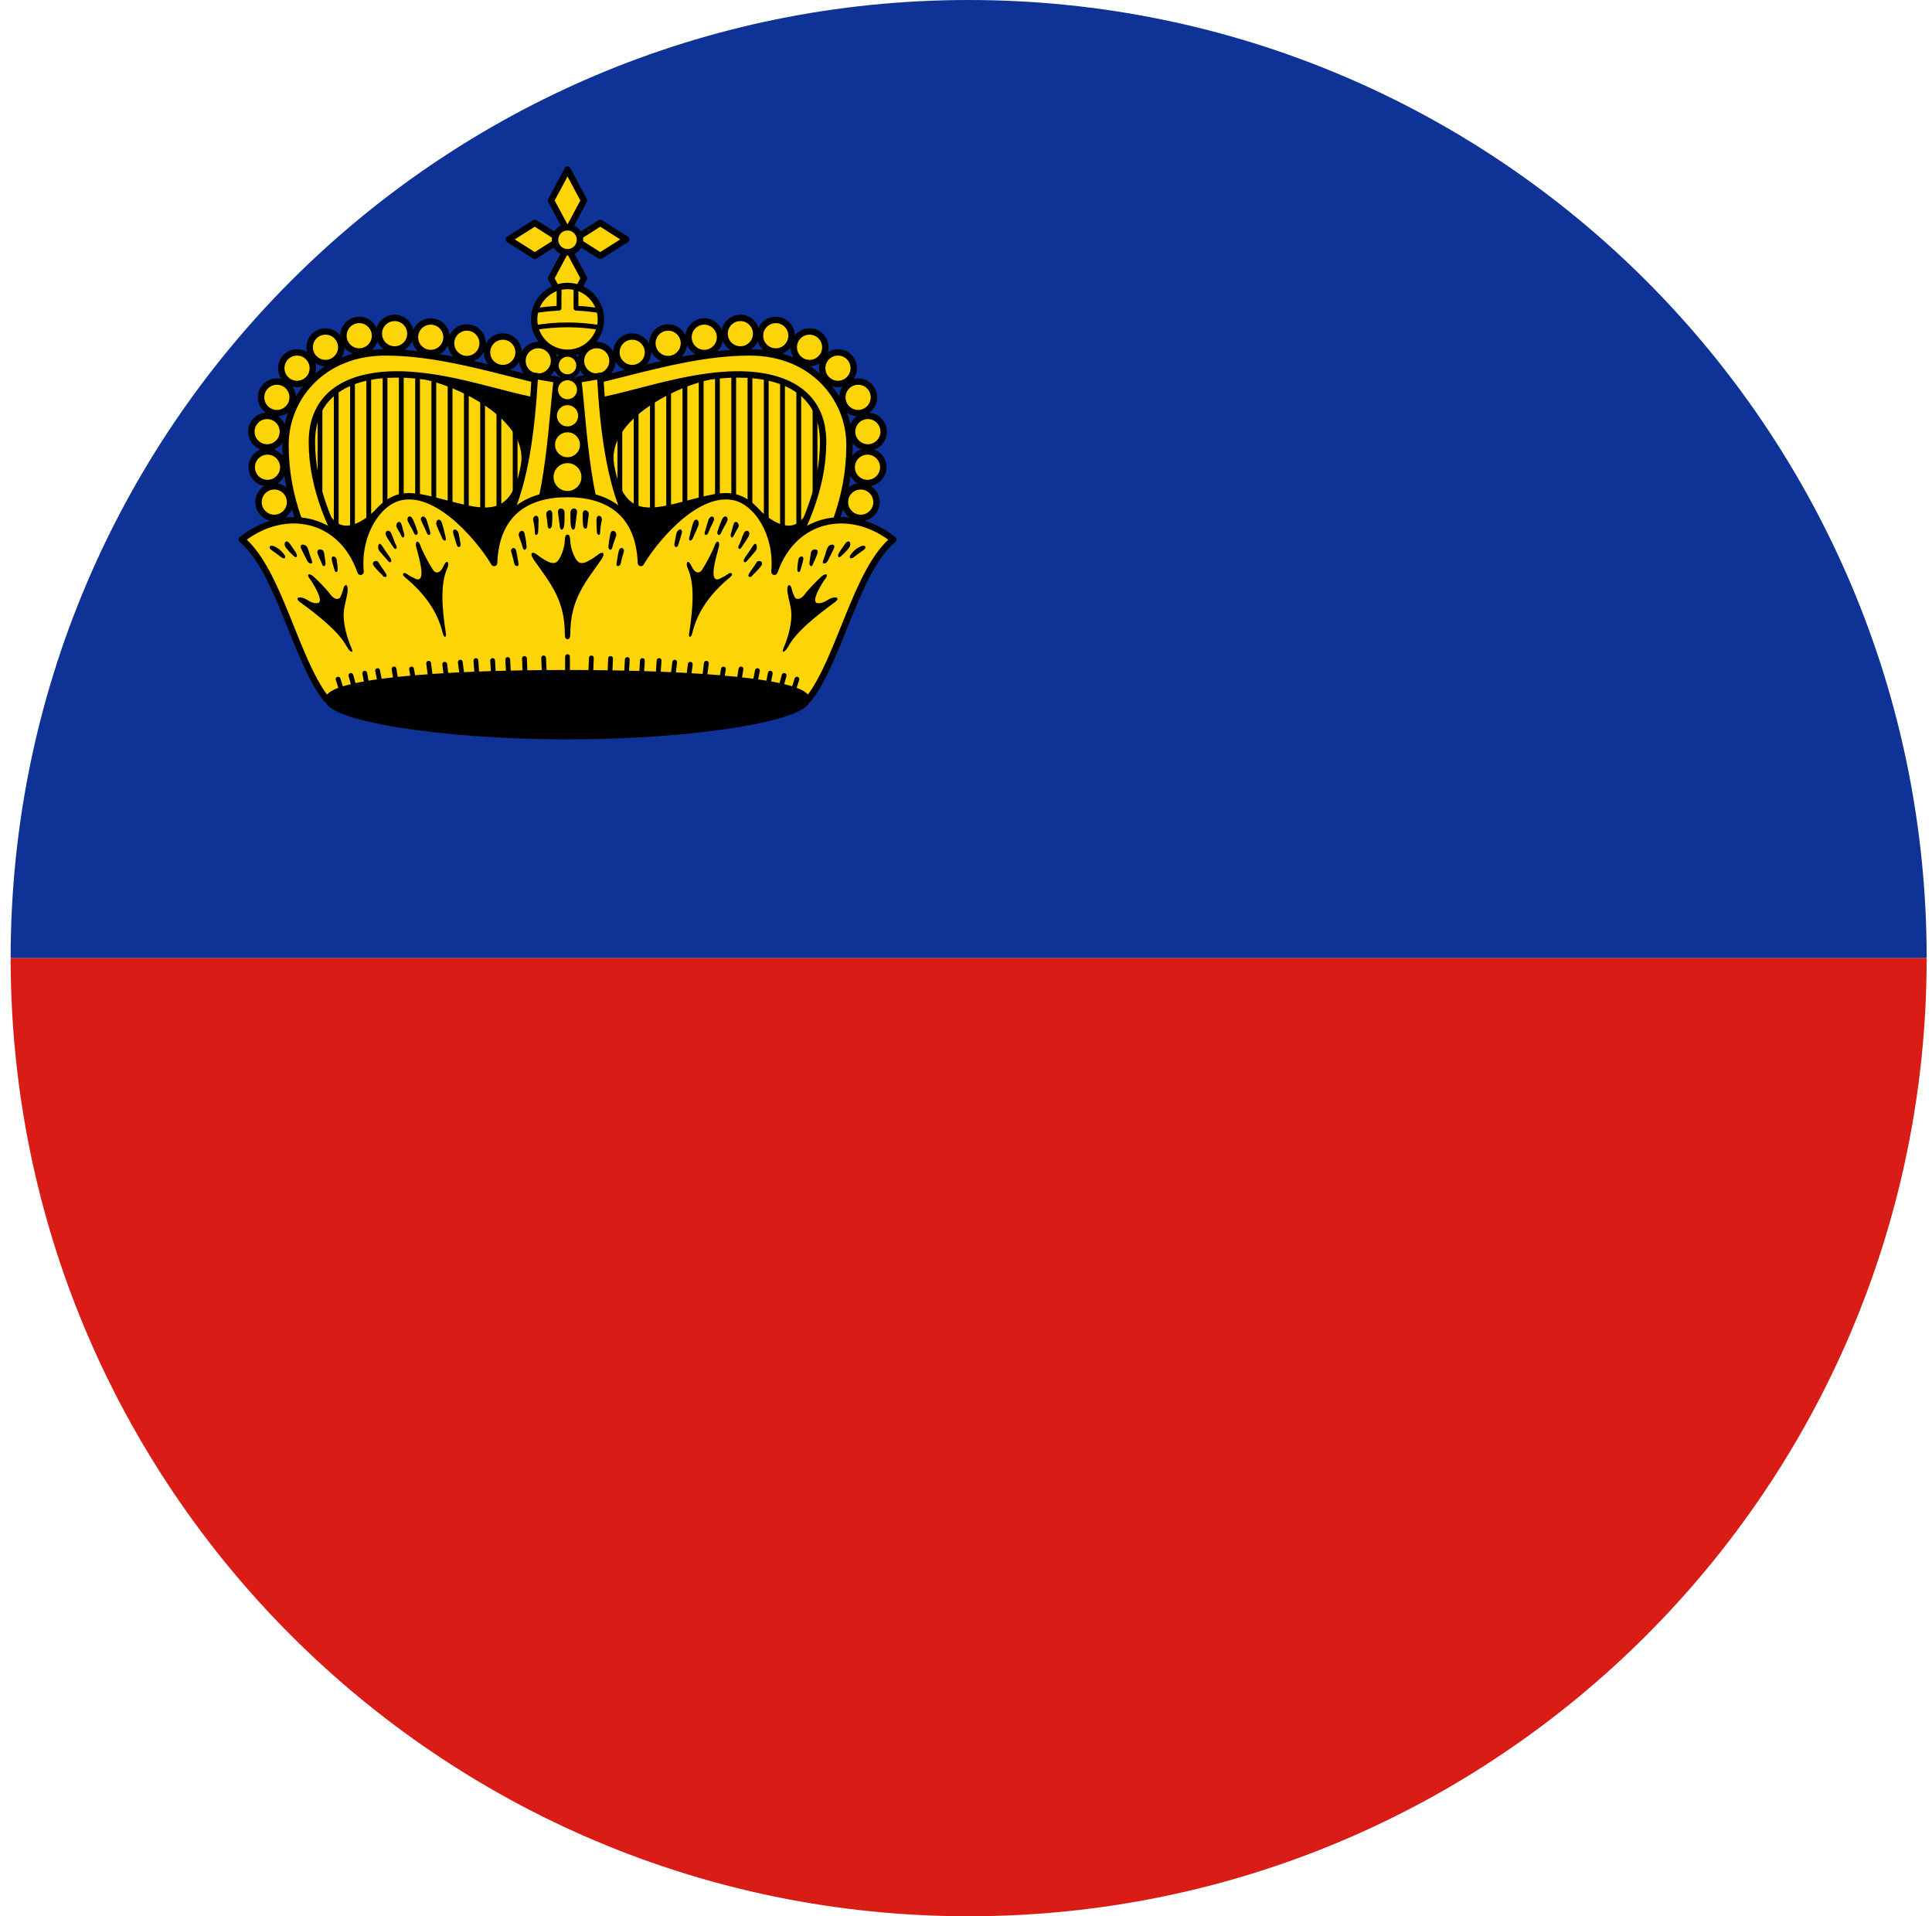 <svg width="121" height="120" viewBox="0 0 121 120" fill="none" xmlns="http://www.w3.org/2000/svg">
<g clip-path="url(#clip0_307_94808)">
<path d="M120.666 60C120.666 26.863 93.803 0 60.666 0C27.529 0 0.666 26.863 0.666 60H120.666Z" fill="#0F3296"/>
<path d="M60.666 120C93.803 120 120.666 93.137 120.666 60H0.666C0.666 93.137 27.529 120 60.666 120Z" fill="#D91C16"/>
<path d="M34.424 24.458L34.056 36.958H21.373C19.812 33.924 18.523 31.348 18.523 27.859C18.523 24.939 20.82 22.62 24.13 22.62C27.634 22.62 31.484 23.8 34.424 24.458Z" fill="#FDD406"/>
<path fill-rule="evenodd" clip-rule="evenodd" d="M20.04 24.882C20.122 24.882 20.19 24.95 20.19 25.032V32.247C20.19 32.33 20.122 32.397 20.04 32.397C19.957 32.397 19.89 32.33 19.89 32.247V25.032C19.89 24.95 19.957 24.882 20.04 24.882Z" fill="black"/>
<path fill-rule="evenodd" clip-rule="evenodd" d="M21.058 24.146C21.141 24.146 21.208 24.213 21.208 24.296V33.903C21.208 33.986 21.141 34.053 21.058 34.053C20.975 34.053 20.908 33.986 20.908 33.903V24.296C20.908 24.213 20.975 24.146 21.058 24.146Z" fill="black"/>
<path fill-rule="evenodd" clip-rule="evenodd" d="M22.077 23.64C22.16 23.64 22.227 23.707 22.227 23.79V35.235C22.227 35.318 22.16 35.385 22.077 35.385C21.994 35.385 21.927 35.318 21.927 35.235V23.79C21.927 23.707 21.994 23.64 22.077 23.64Z" fill="black"/>
<path fill-rule="evenodd" clip-rule="evenodd" d="M23.095 23.404C23.178 23.404 23.245 23.471 23.245 23.554V32.531C23.245 32.613 23.178 32.681 23.095 32.681C23.012 32.681 22.945 32.613 22.945 32.531V23.554C22.945 23.471 23.012 23.404 23.095 23.404Z" fill="black"/>
<path fill-rule="evenodd" clip-rule="evenodd" d="M24.115 23.36C24.198 23.36 24.265 23.427 24.265 23.51V32.575C24.265 32.658 24.198 32.725 24.115 32.725C24.032 32.725 23.965 32.658 23.965 32.575V23.51C23.965 23.427 24.032 23.36 24.115 23.36Z" fill="black"/>
<path fill-rule="evenodd" clip-rule="evenodd" d="M25.133 23.043C25.216 23.043 25.283 23.11 25.283 23.193V32.57C25.283 32.653 25.216 32.72 25.133 32.72C25.051 32.72 24.983 32.653 24.983 32.57V23.193C24.983 23.11 25.051 23.043 25.133 23.043Z" fill="black"/>
<path fill-rule="evenodd" clip-rule="evenodd" d="M26.152 23.043C26.235 23.043 26.302 23.11 26.302 23.193V32.57C26.302 32.653 26.235 32.72 26.152 32.72C26.069 32.72 26.002 32.653 26.002 32.57V23.193C26.002 23.11 26.069 23.043 26.152 23.043Z" fill="black"/>
<path fill-rule="evenodd" clip-rule="evenodd" d="M27.171 23.135C27.253 23.135 27.32 23.202 27.32 23.285V32.662C27.32 32.745 27.253 32.812 27.171 32.812C27.088 32.812 27.02 32.745 27.02 32.662V23.285C27.02 23.202 27.088 23.135 27.171 23.135Z" fill="black"/>
<path fill-rule="evenodd" clip-rule="evenodd" d="M28.189 23.227C28.272 23.227 28.339 23.294 28.339 23.377V32.754C28.339 32.837 28.272 32.904 28.189 32.904C28.106 32.904 28.039 32.837 28.039 32.754V23.377C28.039 23.294 28.106 23.227 28.189 23.227Z" fill="black"/>
<path fill-rule="evenodd" clip-rule="evenodd" d="M29.208 23.824C29.291 23.824 29.358 23.891 29.358 23.974V33.351C29.358 33.434 29.291 33.501 29.208 33.501C29.125 33.501 29.058 33.434 29.058 33.351V23.974C29.058 23.891 29.125 23.824 29.208 23.824Z" fill="black"/>
<path fill-rule="evenodd" clip-rule="evenodd" d="M30.226 23.916C30.309 23.916 30.376 23.983 30.376 24.066V34.638C30.376 34.721 30.309 34.788 30.226 34.788C30.143 34.788 30.076 34.721 30.076 34.638V24.066C30.076 23.983 30.143 23.916 30.226 23.916Z" fill="black"/>
<path fill-rule="evenodd" clip-rule="evenodd" d="M31.246 23.916C31.328 23.916 31.396 23.983 31.396 24.066V33.443C31.396 33.526 31.328 33.593 31.246 33.593C31.163 33.593 31.096 33.526 31.096 33.443V24.066C31.096 23.983 31.163 23.916 31.246 23.916Z" fill="black"/>
<path fill-rule="evenodd" clip-rule="evenodd" d="M32.264 23.916C32.347 23.916 32.414 23.983 32.414 24.066V33.443C32.414 33.526 32.347 33.593 32.264 33.593C32.181 33.593 32.114 33.526 32.114 33.443V24.066C32.114 23.983 32.181 23.916 32.264 23.916Z" fill="black"/>
<path d="M26.428 23.585C28.581 23.94 33.309 26.152 32.77 29.145C32.006 33.387 29.528 31.685 26.244 31.076L23.762 31.903C22.875 32.809 21.567 33.639 20.683 32.546H19.213V38.291H35.481V24.412L26.428 23.585Z" fill="black"/>
<path fill-rule="evenodd" clip-rule="evenodd" d="M26.279 23.566C26.289 23.485 26.361 23.428 26.441 23.435L35.495 24.262C35.572 24.27 35.631 24.334 35.631 24.412V38.291C35.631 38.373 35.564 38.441 35.481 38.441H19.212C19.13 38.441 19.062 38.373 19.062 38.291V32.546C19.062 32.463 19.13 32.396 19.212 32.396H20.683C20.728 32.396 20.771 32.416 20.8 32.452C21.002 32.702 21.222 32.835 21.447 32.888C21.673 32.942 21.918 32.918 22.173 32.832C22.688 32.659 23.217 32.245 23.655 31.798C23.672 31.781 23.692 31.768 23.715 31.76L26.196 30.933C26.22 30.925 26.246 30.923 26.271 30.928C26.907 31.046 27.514 31.205 28.079 31.353C28.25 31.397 28.416 31.441 28.578 31.482C29.285 31.661 29.908 31.793 30.448 31.78C30.98 31.766 31.421 31.611 31.779 31.221C32.142 30.824 32.433 30.167 32.622 29.119C32.875 27.714 31.896 26.463 30.522 25.498C29.156 24.539 27.457 23.906 26.403 23.733C26.323 23.719 26.268 23.646 26.279 23.566ZM28.051 23.884C28.915 24.204 29.864 24.67 30.694 25.253C32.088 26.231 33.203 27.583 32.917 29.172C32.724 30.244 32.419 30.966 32 31.423C31.575 31.888 31.049 32.065 30.455 32.08C29.87 32.094 29.21 31.952 28.505 31.773C28.338 31.731 28.169 31.686 27.997 31.641C27.445 31.497 26.864 31.345 26.254 31.23L23.844 32.033C23.398 32.484 22.839 32.925 22.269 33.116C21.976 33.215 21.672 33.25 21.378 33.18C21.1 33.114 20.841 32.958 20.613 32.696H19.363V38.141H35.331V24.549L28.051 23.884Z" fill="black"/>
<path d="M33.712 23.585C34.257 23.585 34.7 23.142 34.7 22.597C34.7 22.051 34.257 21.609 33.712 21.609C33.166 21.609 32.724 22.051 32.724 22.597C32.724 23.142 33.166 23.585 33.712 23.585Z" fill="#FDD406"/>
<path fill-rule="evenodd" clip-rule="evenodd" d="M33.712 21.809C33.276 21.809 32.923 22.162 32.923 22.597C32.923 23.032 33.276 23.385 33.712 23.385C34.147 23.385 34.499 23.032 34.499 22.597C34.499 22.162 34.147 21.809 33.712 21.809ZM32.523 22.597C32.523 21.941 33.055 21.409 33.712 21.409C34.368 21.409 34.9 21.941 34.9 22.597C34.9 23.253 34.368 23.785 33.712 23.785C33.055 23.785 32.523 23.253 32.523 22.597Z" fill="black"/>
<path d="M31.491 23.05C32.037 23.05 32.479 22.608 32.479 22.062C32.479 21.517 32.037 21.074 31.491 21.074C30.945 21.074 30.503 21.517 30.503 22.062C30.503 22.608 30.945 23.05 31.491 23.05Z" fill="#FDD406"/>
<path fill-rule="evenodd" clip-rule="evenodd" d="M31.491 21.274C31.056 21.274 30.703 21.627 30.703 22.062C30.703 22.497 31.056 22.85 31.491 22.85C31.926 22.85 32.279 22.497 32.279 22.062C32.279 21.627 31.926 21.274 31.491 21.274ZM30.303 22.062C30.303 21.406 30.835 20.874 31.491 20.874C32.147 20.874 32.679 21.406 32.679 22.062C32.679 22.718 32.147 23.25 31.491 23.25C30.835 23.25 30.303 22.718 30.303 22.062Z" fill="black"/>
<path d="M29.239 22.485C29.785 22.485 30.227 22.042 30.227 21.497C30.227 20.951 29.785 20.509 29.239 20.509C28.693 20.509 28.251 20.951 28.251 21.497C28.251 22.042 28.693 22.485 29.239 22.485Z" fill="#FDD406"/>
<path fill-rule="evenodd" clip-rule="evenodd" d="M29.239 20.708C28.804 20.708 28.451 21.061 28.451 21.496C28.451 21.932 28.804 22.285 29.239 22.285C29.674 22.285 30.027 21.932 30.027 21.496C30.027 21.061 29.674 20.708 29.239 20.708ZM28.051 21.496C28.051 20.84 28.583 20.308 29.239 20.308C29.895 20.308 30.427 20.84 30.427 21.496C30.427 22.152 29.895 22.684 29.239 22.684C28.583 22.684 28.051 22.152 28.051 21.496Z" fill="black"/>
<path d="M26.977 22.108C27.523 22.108 27.965 21.665 27.965 21.119C27.965 20.574 27.523 20.131 26.977 20.131C26.432 20.131 25.989 20.574 25.989 21.119C25.989 21.665 26.432 22.108 26.977 22.108Z" fill="#FDD406"/>
<path fill-rule="evenodd" clip-rule="evenodd" d="M26.977 20.331C26.542 20.331 26.189 20.684 26.189 21.119C26.189 21.555 26.542 21.907 26.977 21.907C27.412 21.907 27.765 21.555 27.765 21.119C27.765 20.684 27.412 20.331 26.977 20.331ZM25.789 21.119C25.789 20.463 26.321 19.931 26.977 19.931C27.633 19.931 28.165 20.463 28.165 21.119C28.165 21.776 27.633 22.308 26.977 22.308C26.321 22.308 25.789 21.776 25.789 21.119Z" fill="black"/>
<path d="M24.716 21.884C25.261 21.884 25.704 21.442 25.704 20.896C25.704 20.351 25.261 19.908 24.716 19.908C24.17 19.908 23.727 20.351 23.727 20.896C23.727 21.442 24.17 21.884 24.716 21.884Z" fill="#FDD406"/>
<path fill-rule="evenodd" clip-rule="evenodd" d="M24.715 20.108C24.28 20.108 23.927 20.461 23.927 20.896C23.927 21.331 24.28 21.684 24.715 21.684C25.151 21.684 25.503 21.331 25.503 20.896C25.503 20.461 25.151 20.108 24.715 20.108ZM23.527 20.896C23.527 20.24 24.059 19.708 24.715 19.708C25.372 19.708 25.903 20.24 25.903 20.896C25.903 21.552 25.372 22.084 24.715 22.084C24.059 22.084 23.527 21.552 23.527 20.896Z" fill="black"/>
<path d="M22.499 22.011C23.044 22.011 23.487 21.568 23.487 21.023C23.487 20.477 23.044 20.035 22.499 20.035C21.953 20.035 21.511 20.477 21.511 21.023C21.511 21.568 21.953 22.011 22.499 22.011Z" fill="#FDD406"/>
<path fill-rule="evenodd" clip-rule="evenodd" d="M22.499 20.235C22.063 20.235 21.71 20.587 21.71 21.023C21.71 21.458 22.063 21.811 22.499 21.811C22.934 21.811 23.287 21.458 23.287 21.023C23.287 20.587 22.934 20.235 22.499 20.235ZM21.311 21.023C21.311 20.367 21.843 19.835 22.499 19.835C23.155 19.835 23.687 20.367 23.687 21.023C23.687 21.679 23.155 22.211 22.499 22.211C21.843 22.211 21.311 21.679 21.311 21.023Z" fill="black"/>
<path d="M20.384 22.735C20.93 22.735 21.373 22.292 21.373 21.747C21.373 21.201 20.93 20.759 20.384 20.759C19.839 20.759 19.396 21.201 19.396 21.747C19.396 22.292 19.839 22.735 20.384 22.735Z" fill="#FDD406"/>
<path fill-rule="evenodd" clip-rule="evenodd" d="M20.384 20.958C19.949 20.958 19.596 21.311 19.596 21.746C19.596 22.182 19.949 22.535 20.384 22.535C20.82 22.535 21.172 22.182 21.172 21.746C21.172 21.311 20.82 20.958 20.384 20.958ZM19.196 21.746C19.196 21.09 19.728 20.558 20.384 20.558C21.041 20.558 21.572 21.09 21.572 21.746C21.572 22.402 21.041 22.934 20.384 22.934C19.728 22.934 19.196 22.402 19.196 21.746Z" fill="black"/>
<path d="M18.603 24.044C19.149 24.044 19.591 23.602 19.591 23.056C19.591 22.511 19.149 22.068 18.603 22.068C18.058 22.068 17.615 22.511 17.615 23.056C17.615 23.602 18.058 24.044 18.603 24.044Z" fill="#FDD406"/>
<path fill-rule="evenodd" clip-rule="evenodd" d="M18.604 22.268C18.169 22.268 17.816 22.621 17.816 23.056C17.816 23.491 18.169 23.844 18.604 23.844C19.039 23.844 19.392 23.491 19.392 23.056C19.392 22.621 19.039 22.268 18.604 22.268ZM17.416 23.056C17.416 22.4 17.948 21.868 18.604 21.868C19.26 21.868 19.792 22.4 19.792 23.056C19.792 23.712 19.26 24.244 18.604 24.244C17.948 24.244 17.416 23.712 17.416 23.056Z" fill="black"/>
<path d="M17.34 25.871C17.885 25.871 18.328 25.429 18.328 24.883C18.328 24.337 17.885 23.895 17.34 23.895C16.794 23.895 16.352 24.337 16.352 24.883C16.352 25.429 16.794 25.871 17.34 25.871Z" fill="#FDD406"/>
<path fill-rule="evenodd" clip-rule="evenodd" d="M17.34 24.095C16.905 24.095 16.552 24.448 16.552 24.883C16.552 25.318 16.905 25.671 17.34 25.671C17.776 25.671 18.128 25.318 18.128 24.883C18.128 24.448 17.776 24.095 17.34 24.095ZM16.152 24.883C16.152 24.227 16.684 23.695 17.34 23.695C17.997 23.695 18.528 24.227 18.528 24.883C18.528 25.539 17.997 26.071 17.34 26.071C16.684 26.071 16.152 25.539 16.152 24.883Z" fill="black"/>
<path d="M16.731 28.02C17.277 28.02 17.719 27.577 17.719 27.032C17.719 26.486 17.277 26.044 16.731 26.044C16.186 26.044 15.743 26.486 15.743 27.032C15.743 27.577 16.186 28.02 16.731 28.02Z" fill="#FDD406"/>
<path fill-rule="evenodd" clip-rule="evenodd" d="M16.731 26.243C16.296 26.243 15.943 26.596 15.943 27.031C15.943 27.466 16.296 27.819 16.731 27.819C17.166 27.819 17.519 27.466 17.519 27.031C17.519 26.596 17.166 26.243 16.731 26.243ZM15.543 27.031C15.543 26.375 16.075 25.843 16.731 25.843C17.387 25.843 17.919 26.375 17.919 27.031C17.919 27.688 17.387 28.219 16.731 28.219C16.075 28.219 15.543 27.688 15.543 27.031Z" fill="black"/>
<path d="M16.754 30.248C17.299 30.248 17.742 29.806 17.742 29.26C17.742 28.715 17.299 28.272 16.754 28.272C16.208 28.272 15.766 28.715 15.766 29.26C15.766 29.806 16.208 30.248 16.754 30.248Z" fill="#FDD406"/>
<path fill-rule="evenodd" clip-rule="evenodd" d="M16.755 28.472C16.319 28.472 15.966 28.825 15.966 29.26C15.966 29.695 16.319 30.048 16.755 30.048C17.19 30.048 17.543 29.695 17.543 29.26C17.543 28.825 17.19 28.472 16.755 28.472ZM15.566 29.26C15.566 28.604 16.098 28.072 16.755 28.072C17.411 28.072 17.942 28.604 17.942 29.26C17.942 29.916 17.411 30.448 16.755 30.448C16.098 30.448 15.566 29.916 15.566 29.26Z" fill="black"/>
<path d="M17.18 32.431C17.725 32.431 18.168 31.989 18.168 31.443C18.168 30.897 17.725 30.455 17.18 30.455C16.634 30.455 16.191 30.897 16.191 31.443C16.191 31.989 16.634 32.431 17.18 32.431Z" fill="#FDD406"/>
<path fill-rule="evenodd" clip-rule="evenodd" d="M17.179 30.655C16.744 30.655 16.391 31.008 16.391 31.443C16.391 31.878 16.744 32.231 17.179 32.231C17.614 32.231 17.967 31.878 17.967 31.443C17.967 31.008 17.614 30.655 17.179 30.655ZM15.991 31.443C15.991 30.787 16.523 30.255 17.179 30.255C17.835 30.255 18.367 30.787 18.367 31.443C18.367 32.099 17.835 32.631 17.179 32.631C16.523 32.631 15.991 32.099 15.991 31.443Z" fill="black"/>
<path d="M34.148 23.906L34.056 25.193C31.598 24.817 28.113 23.447 24.865 23.447C21.864 23.447 19.534 24.647 19.534 27.675C19.534 30.658 20.798 33.372 22.476 36.131L20.729 36.958C19.169 33.924 17.88 31.348 17.88 27.859C17.88 24.939 20.177 22.068 24.13 22.068C27.634 22.068 31.208 23.249 34.148 23.906Z" fill="#FDD406"/>
<path fill-rule="evenodd" clip-rule="evenodd" d="M24.13 22.268C20.289 22.268 18.08 25.047 18.08 27.859C18.08 31.229 19.298 33.734 20.818 36.694L22.19 36.045C20.564 33.342 19.334 30.646 19.334 27.675C19.334 26.102 19.943 24.982 20.958 24.262C21.963 23.551 23.343 23.247 24.865 23.247C26.514 23.247 28.217 23.594 29.805 23.985C30.264 24.098 30.712 24.214 31.147 24.326C32.137 24.583 33.057 24.82 33.872 24.961L33.936 24.064C33.277 23.913 32.591 23.74 31.885 23.561C29.449 22.945 26.773 22.268 24.13 22.268ZM17.68 27.859C17.68 24.831 20.063 21.868 24.13 21.868C26.828 21.868 29.574 22.563 32.019 23.182C32.776 23.373 33.503 23.557 34.192 23.711C34.288 23.733 34.355 23.822 34.348 23.921L34.256 25.207C34.252 25.263 34.225 25.315 34.181 25.349C34.137 25.384 34.081 25.399 34.026 25.391C33.137 25.255 32.112 24.989 31.025 24.708C30.595 24.596 30.154 24.483 29.709 24.373C28.128 23.984 26.464 23.647 24.865 23.647C23.386 23.647 22.1 23.943 21.19 24.589C20.29 25.227 19.734 26.22 19.734 27.675C19.734 30.602 20.973 33.276 22.646 36.027C22.676 36.075 22.683 36.134 22.667 36.188C22.651 36.242 22.612 36.287 22.561 36.311L20.815 37.139C20.717 37.185 20.601 37.145 20.551 37.049C18.992 34.018 17.68 31.402 17.68 27.859Z" fill="black"/>
<path d="M36.661 24.458L37.028 36.958H49.712C51.273 33.924 52.562 31.348 52.562 27.859C52.562 24.939 50.265 22.62 46.955 22.62C43.451 22.62 39.601 23.8 36.661 24.458Z" fill="#FDD406"/>
<path fill-rule="evenodd" clip-rule="evenodd" d="M51.045 24.882C50.962 24.882 50.895 24.95 50.895 25.032V32.247C50.895 32.33 50.962 32.397 51.045 32.397C51.128 32.397 51.195 32.33 51.195 32.247V25.032C51.195 24.95 51.128 24.882 51.045 24.882Z" fill="black"/>
<path fill-rule="evenodd" clip-rule="evenodd" d="M50.027 24.146C49.944 24.146 49.877 24.213 49.877 24.296V33.903C49.877 33.986 49.944 34.053 50.027 34.053C50.11 34.053 50.177 33.986 50.177 33.903V24.296C50.177 24.213 50.11 24.146 50.027 24.146Z" fill="black"/>
<path fill-rule="evenodd" clip-rule="evenodd" d="M49.008 23.64C48.925 23.64 48.858 23.707 48.858 23.79V35.235C48.858 35.318 48.925 35.385 49.008 35.385C49.091 35.385 49.158 35.318 49.158 35.235V23.79C49.158 23.707 49.091 23.64 49.008 23.64Z" fill="black"/>
<path fill-rule="evenodd" clip-rule="evenodd" d="M47.99 23.404C47.907 23.404 47.84 23.471 47.84 23.554V32.531C47.84 32.613 47.907 32.681 47.99 32.681C48.072 32.681 48.14 32.613 48.14 32.531V23.554C48.14 23.471 48.072 23.404 47.99 23.404Z" fill="black"/>
<path fill-rule="evenodd" clip-rule="evenodd" d="M46.97 23.36C46.887 23.36 46.82 23.427 46.82 23.51V32.575C46.82 32.658 46.887 32.725 46.97 32.725C47.053 32.725 47.12 32.658 47.12 32.575V23.51C47.12 23.427 47.053 23.36 46.97 23.36Z" fill="black"/>
<path fill-rule="evenodd" clip-rule="evenodd" d="M45.952 23.043C45.869 23.043 45.802 23.11 45.802 23.193V32.57C45.802 32.653 45.869 32.72 45.952 32.72C46.034 32.72 46.102 32.653 46.102 32.57V23.193C46.102 23.11 46.034 23.043 45.952 23.043Z" fill="black"/>
<path fill-rule="evenodd" clip-rule="evenodd" d="M44.933 23.043C44.85 23.043 44.783 23.11 44.783 23.193V32.57C44.783 32.653 44.85 32.72 44.933 32.72C45.016 32.72 45.083 32.653 45.083 32.57V23.193C45.083 23.11 45.016 23.043 44.933 23.043Z" fill="black"/>
<path fill-rule="evenodd" clip-rule="evenodd" d="M43.914 23.135C43.832 23.135 43.764 23.202 43.764 23.285V32.662C43.764 32.745 43.832 32.812 43.914 32.812C43.997 32.812 44.065 32.745 44.065 32.662V23.285C44.065 23.202 43.997 23.135 43.914 23.135Z" fill="black"/>
<path fill-rule="evenodd" clip-rule="evenodd" d="M42.896 23.227C42.813 23.227 42.746 23.294 42.746 23.377V32.754C42.746 32.837 42.813 32.904 42.896 32.904C42.979 32.904 43.046 32.837 43.046 32.754V23.377C43.046 23.294 42.979 23.227 42.896 23.227Z" fill="black"/>
<path fill-rule="evenodd" clip-rule="evenodd" d="M41.877 23.824C41.794 23.824 41.727 23.891 41.727 23.974V33.351C41.727 33.434 41.794 33.501 41.877 33.501C41.96 33.501 42.027 33.434 42.027 33.351V23.974C42.027 23.891 41.96 23.824 41.877 23.824Z" fill="black"/>
<path fill-rule="evenodd" clip-rule="evenodd" d="M40.859 23.916C40.776 23.916 40.709 23.983 40.709 24.066V34.638C40.709 34.721 40.776 34.788 40.859 34.788C40.942 34.788 41.009 34.721 41.009 34.638V24.066C41.009 23.983 40.942 23.916 40.859 23.916Z" fill="black"/>
<path fill-rule="evenodd" clip-rule="evenodd" d="M39.839 23.916C39.756 23.916 39.689 23.983 39.689 24.066V33.443C39.689 33.526 39.756 33.593 39.839 33.593C39.922 33.593 39.989 33.526 39.989 33.443V24.066C39.989 23.983 39.922 23.916 39.839 23.916Z" fill="black"/>
<path fill-rule="evenodd" clip-rule="evenodd" d="M38.821 23.916C38.738 23.916 38.671 23.983 38.671 24.066V33.443C38.671 33.526 38.738 33.593 38.821 33.593C38.904 33.593 38.971 33.526 38.971 33.443V24.066C38.971 23.983 38.904 23.916 38.821 23.916Z" fill="black"/>
<path d="M44.657 23.585C42.504 23.94 37.776 26.152 38.315 29.145C39.079 33.387 41.557 31.685 44.841 31.076L47.322 31.903C48.21 32.809 49.518 33.639 50.401 32.546H51.872V38.291H35.604V24.412L44.657 23.585Z" fill="black"/>
<path fill-rule="evenodd" clip-rule="evenodd" d="M44.806 23.566C44.796 23.485 44.724 23.428 44.644 23.435L35.59 24.262C35.513 24.27 35.454 24.334 35.454 24.412V38.291C35.454 38.373 35.521 38.441 35.604 38.441H51.873C51.955 38.441 52.023 38.373 52.023 38.291V32.546C52.023 32.463 51.955 32.396 51.873 32.396H50.402C50.357 32.396 50.314 32.416 50.285 32.452C50.083 32.702 49.863 32.835 49.638 32.888C49.412 32.942 49.167 32.918 48.912 32.832C48.397 32.659 47.868 32.245 47.43 31.798C47.413 31.781 47.393 31.768 47.37 31.76L44.889 30.933C44.865 30.925 44.839 30.923 44.814 30.928C44.178 31.046 43.571 31.205 43.006 31.353C42.835 31.397 42.669 31.441 42.507 31.482C41.8 31.661 41.177 31.793 40.637 31.78C40.105 31.766 39.664 31.611 39.306 31.221C38.943 30.824 38.652 30.167 38.463 29.119C38.21 27.714 39.189 26.463 40.563 25.498C41.929 24.539 43.628 23.906 44.682 23.733C44.761 23.719 44.816 23.646 44.806 23.566ZM43.034 23.884C42.17 24.204 41.221 24.67 40.391 25.253C38.997 26.231 37.882 27.583 38.168 29.172C38.361 30.244 38.666 30.966 39.085 31.423C39.51 31.888 40.036 32.065 40.63 32.08C41.215 32.094 41.875 31.952 42.58 31.773C42.747 31.731 42.916 31.686 43.089 31.641C43.64 31.497 44.221 31.345 44.831 31.23L47.241 32.033C47.687 32.484 48.246 32.925 48.816 33.116C49.109 33.215 49.413 33.25 49.708 33.18C49.985 33.114 50.244 32.958 50.472 32.696H51.722V38.141H35.754V24.549L43.034 23.884Z" fill="black"/>
<path d="M37.373 23.585C36.828 23.585 36.385 23.142 36.385 22.597C36.385 22.051 36.828 21.609 37.373 21.609C37.919 21.609 38.361 22.051 38.361 22.597C38.361 23.142 37.919 23.585 37.373 23.585Z" fill="#FDD406"/>
<path fill-rule="evenodd" clip-rule="evenodd" d="M37.373 21.809C37.809 21.809 38.161 22.162 38.161 22.597C38.161 23.032 37.809 23.385 37.373 23.385C36.938 23.385 36.585 23.032 36.585 22.597C36.585 22.162 36.938 21.809 37.373 21.809ZM38.562 22.597C38.562 21.941 38.03 21.409 37.373 21.409C36.717 21.409 36.185 21.941 36.185 22.597C36.185 23.253 36.717 23.785 37.373 23.785C38.03 23.785 38.562 23.253 38.562 22.597Z" fill="black"/>
<path d="M39.594 23.05C39.048 23.05 38.606 22.608 38.606 22.062C38.606 21.517 39.048 21.074 39.594 21.074C40.14 21.074 40.582 21.517 40.582 22.062C40.582 22.608 40.14 23.05 39.594 23.05Z" fill="#FDD406"/>
<path fill-rule="evenodd" clip-rule="evenodd" d="M39.594 21.274C40.029 21.274 40.382 21.627 40.382 22.062C40.382 22.497 40.029 22.85 39.594 22.85C39.159 22.85 38.806 22.497 38.806 22.062C38.806 21.627 39.159 21.274 39.594 21.274ZM40.782 22.062C40.782 21.406 40.25 20.874 39.594 20.874C38.938 20.874 38.406 21.406 38.406 22.062C38.406 22.718 38.938 23.25 39.594 23.25C40.25 23.25 40.782 22.718 40.782 22.062Z" fill="black"/>
<path d="M41.846 22.485C41.3 22.485 40.858 22.042 40.858 21.497C40.858 20.951 41.3 20.509 41.846 20.509C42.392 20.509 42.834 20.951 42.834 21.497C42.834 22.042 42.392 22.485 41.846 22.485Z" fill="#FDD406"/>
<path fill-rule="evenodd" clip-rule="evenodd" d="M41.846 20.708C42.281 20.708 42.634 21.061 42.634 21.496C42.634 21.932 42.281 22.285 41.846 22.285C41.411 22.285 41.058 21.932 41.058 21.496C41.058 21.061 41.411 20.708 41.846 20.708ZM43.034 21.496C43.034 20.84 42.502 20.308 41.846 20.308C41.19 20.308 40.658 20.84 40.658 21.496C40.658 22.152 41.19 22.684 41.846 22.684C42.502 22.684 43.034 22.152 43.034 21.496Z" fill="black"/>
<path d="M44.108 22.108C43.562 22.108 43.12 21.665 43.12 21.119C43.12 20.574 43.562 20.131 44.108 20.131C44.653 20.131 45.096 20.574 45.096 21.119C45.096 21.665 44.653 22.108 44.108 22.108Z" fill="#FDD406"/>
<path fill-rule="evenodd" clip-rule="evenodd" d="M44.108 20.331C44.543 20.331 44.896 20.684 44.896 21.119C44.896 21.555 44.543 21.907 44.108 21.907C43.673 21.907 43.32 21.555 43.32 21.119C43.32 20.684 43.673 20.331 44.108 20.331ZM45.296 21.119C45.296 20.463 44.764 19.931 44.108 19.931C43.452 19.931 42.92 20.463 42.92 21.119C42.92 21.776 43.452 22.308 44.108 22.308C44.764 22.308 45.296 21.776 45.296 21.119Z" fill="black"/>
<path d="M46.369 21.884C45.824 21.884 45.381 21.442 45.381 20.896C45.381 20.351 45.824 19.908 46.369 19.908C46.915 19.908 47.357 20.351 47.357 20.896C47.357 21.442 46.915 21.884 46.369 21.884Z" fill="#FDD406"/>
<path fill-rule="evenodd" clip-rule="evenodd" d="M46.37 20.108C46.805 20.108 47.158 20.461 47.158 20.896C47.158 21.331 46.805 21.684 46.37 21.684C45.934 21.684 45.581 21.331 45.581 20.896C45.581 20.461 45.934 20.108 46.37 20.108ZM47.558 20.896C47.558 20.24 47.026 19.708 46.37 19.708C45.713 19.708 45.181 20.24 45.181 20.896C45.181 21.552 45.713 22.084 46.37 22.084C47.026 22.084 47.558 21.552 47.558 20.896Z" fill="black"/>
<path d="M48.586 22.011C48.041 22.011 47.598 21.568 47.598 21.023C47.598 20.477 48.041 20.035 48.586 20.035C49.132 20.035 49.574 20.477 49.574 21.023C49.574 21.568 49.132 22.011 48.586 22.011Z" fill="#FDD406"/>
<path fill-rule="evenodd" clip-rule="evenodd" d="M48.586 20.235C49.022 20.235 49.374 20.587 49.374 21.023C49.374 21.458 49.022 21.811 48.586 21.811C48.151 21.811 47.798 21.458 47.798 21.023C47.798 20.587 48.151 20.235 48.586 20.235ZM49.774 21.023C49.774 20.367 49.242 19.835 48.586 19.835C47.93 19.835 47.398 20.367 47.398 21.023C47.398 21.679 47.93 22.211 48.586 22.211C49.242 22.211 49.774 21.679 49.774 21.023Z" fill="black"/>
<path d="M50.7 22.735C50.155 22.735 49.712 22.292 49.712 21.747C49.712 21.201 50.155 20.759 50.7 20.759C51.246 20.759 51.688 21.201 51.688 21.747C51.688 22.292 51.246 22.735 50.7 22.735Z" fill="#FDD406"/>
<path fill-rule="evenodd" clip-rule="evenodd" d="M50.701 20.958C51.136 20.958 51.489 21.311 51.489 21.746C51.489 22.182 51.136 22.535 50.701 22.535C50.265 22.535 49.913 22.182 49.913 21.746C49.913 21.311 50.265 20.958 50.701 20.958ZM51.889 21.746C51.889 21.09 51.357 20.558 50.701 20.558C50.044 20.558 49.513 21.09 49.513 21.746C49.513 22.402 50.044 22.934 50.701 22.934C51.357 22.934 51.889 22.402 51.889 21.746Z" fill="black"/>
<path d="M52.482 24.044C51.936 24.044 51.494 23.602 51.494 23.056C51.494 22.511 51.936 22.068 52.482 22.068C53.027 22.068 53.47 22.511 53.47 23.056C53.47 23.602 53.027 24.044 52.482 24.044Z" fill="#FDD406"/>
<path fill-rule="evenodd" clip-rule="evenodd" d="M52.481 22.268C52.916 22.268 53.269 22.621 53.269 23.056C53.269 23.491 52.916 23.844 52.481 23.844C52.046 23.844 51.693 23.491 51.693 23.056C51.693 22.621 52.046 22.268 52.481 22.268ZM53.669 23.056C53.669 22.4 53.137 21.868 52.481 21.868C51.825 21.868 51.293 22.4 51.293 23.056C51.293 23.712 51.825 24.244 52.481 24.244C53.137 24.244 53.669 23.712 53.669 23.056Z" fill="black"/>
<path d="M53.745 25.871C53.2 25.871 52.757 25.429 52.757 24.883C52.757 24.337 53.2 23.895 53.745 23.895C54.291 23.895 54.733 24.337 54.733 24.883C54.733 25.429 54.291 25.871 53.745 25.871Z" fill="#FDD406"/>
<path fill-rule="evenodd" clip-rule="evenodd" d="M53.745 24.095C54.18 24.095 54.533 24.448 54.533 24.883C54.533 25.318 54.18 25.671 53.745 25.671C53.309 25.671 52.956 25.318 52.956 24.883C52.956 24.448 53.309 24.095 53.745 24.095ZM54.933 24.883C54.933 24.227 54.401 23.695 53.745 23.695C53.088 23.695 52.556 24.227 52.556 24.883C52.556 25.539 53.088 26.071 53.745 26.071C54.401 26.071 54.933 25.539 54.933 24.883Z" fill="black"/>
<path d="M54.354 28.02C53.808 28.02 53.366 27.577 53.366 27.032C53.366 26.486 53.808 26.044 54.354 26.044C54.899 26.044 55.342 26.486 55.342 27.032C55.342 27.577 54.899 28.02 54.354 28.02Z" fill="#FDD406"/>
<path fill-rule="evenodd" clip-rule="evenodd" d="M54.354 26.243C54.789 26.243 55.142 26.596 55.142 27.031C55.142 27.466 54.789 27.819 54.354 27.819C53.919 27.819 53.566 27.466 53.566 27.031C53.566 26.596 53.919 26.243 54.354 26.243ZM55.542 27.031C55.542 26.375 55.01 25.843 54.354 25.843C53.698 25.843 53.166 26.375 53.166 27.031C53.166 27.688 53.698 28.219 54.354 28.219C55.01 28.219 55.542 27.688 55.542 27.031Z" fill="black"/>
<path d="M54.331 30.248C53.786 30.248 53.343 29.806 53.343 29.26C53.343 28.715 53.786 28.272 54.331 28.272C54.877 28.272 55.319 28.715 55.319 29.26C55.319 29.806 54.877 30.248 54.331 30.248Z" fill="#FDD406"/>
<path fill-rule="evenodd" clip-rule="evenodd" d="M54.331 28.472C54.766 28.472 55.119 28.825 55.119 29.26C55.119 29.695 54.766 30.048 54.331 30.048C53.895 30.048 53.542 29.695 53.542 29.26C53.542 28.825 53.895 28.472 54.331 28.472ZM55.519 29.26C55.519 28.604 54.987 28.072 54.331 28.072C53.674 28.072 53.142 28.604 53.142 29.26C53.142 29.916 53.674 30.448 54.331 30.448C54.987 30.448 55.519 29.916 55.519 29.26Z" fill="black"/>
<path d="M53.906 32.431C53.36 32.431 52.917 31.989 52.917 31.443C52.917 30.897 53.36 30.455 53.906 30.455C54.451 30.455 54.894 30.897 54.894 31.443C54.894 31.989 54.451 32.431 53.906 32.431Z" fill="#FDD406"/>
<path fill-rule="evenodd" clip-rule="evenodd" d="M53.906 30.655C54.341 30.655 54.694 31.008 54.694 31.443C54.694 31.878 54.341 32.231 53.906 32.231C53.471 32.231 53.118 31.878 53.118 31.443C53.118 31.008 53.471 30.655 53.906 30.655ZM55.094 31.443C55.094 30.787 54.562 30.255 53.906 30.255C53.25 30.255 52.718 30.787 52.718 31.443C52.718 32.099 53.25 32.631 53.906 32.631C54.562 32.631 55.094 32.099 55.094 31.443Z" fill="black"/>
<path d="M36.937 23.906L37.029 25.193C39.487 24.817 42.972 23.447 46.22 23.447C49.221 23.447 51.551 24.647 51.551 27.675C51.551 30.658 50.287 33.372 48.609 36.131L50.356 36.958C51.916 33.924 53.205 31.348 53.205 27.859C53.205 24.939 50.908 22.068 46.955 22.068C43.451 22.068 39.877 23.249 36.937 23.906Z" fill="#FDD406"/>
<path fill-rule="evenodd" clip-rule="evenodd" d="M46.955 22.268C50.796 22.268 53.005 25.047 53.005 27.859C53.005 31.229 51.787 33.734 50.267 36.694L48.895 36.045C50.521 33.342 51.751 30.646 51.751 27.675C51.751 26.102 51.142 24.982 50.127 24.262C49.122 23.551 47.742 23.247 46.22 23.247C44.571 23.247 42.868 23.594 41.28 23.985C40.821 24.098 40.373 24.214 39.938 24.326C38.947 24.583 38.028 24.82 37.213 24.961L37.149 24.064C37.808 23.913 38.494 23.74 39.2 23.561C41.636 22.945 44.312 22.268 46.955 22.268ZM53.405 27.859C53.405 24.831 51.022 21.868 46.955 21.868C44.257 21.868 41.511 22.563 39.066 23.182C38.309 23.373 37.582 23.557 36.893 23.711C36.797 23.733 36.73 23.822 36.737 23.921L36.829 25.207C36.833 25.263 36.86 25.315 36.904 25.349C36.948 25.384 37.004 25.399 37.059 25.391C37.948 25.255 38.973 24.989 40.06 24.708C40.49 24.596 40.931 24.483 41.376 24.373C42.957 23.984 44.621 23.647 46.22 23.647C47.699 23.647 48.985 23.943 49.895 24.589C50.795 25.227 51.351 26.22 51.351 27.675C51.351 30.602 50.112 33.276 48.439 36.027C48.409 36.075 48.402 36.134 48.418 36.188C48.434 36.242 48.473 36.287 48.524 36.311L50.27 37.139C50.368 37.185 50.484 37.145 50.534 37.049C52.093 34.018 53.405 31.402 53.405 27.859Z" fill="black"/>
<path d="M35.543 10.625L34.512 12.556L35.543 14.481L36.574 12.556L35.543 10.625ZM35.543 15.5L34.512 17.425L35.543 19.356L36.574 17.425L35.543 15.5Z" fill="#FDD406"/>
<path fill-rule="evenodd" clip-rule="evenodd" d="M35.543 10.425C35.617 10.425 35.684 10.466 35.719 10.531L36.75 12.462C36.782 12.521 36.782 12.592 36.75 12.651L35.719 14.576C35.684 14.641 35.617 14.681 35.543 14.681C35.469 14.681 35.401 14.641 35.367 14.576L34.335 12.651C34.304 12.592 34.304 12.521 34.335 12.462L35.366 10.531C35.401 10.466 35.469 10.425 35.543 10.425ZM34.738 12.556L35.543 14.058L36.347 12.556L35.543 11.05L34.738 12.556ZM35.543 15.3C35.617 15.3 35.684 15.341 35.719 15.406L36.75 17.331C36.782 17.39 36.782 17.46 36.75 17.519L35.719 19.451C35.684 19.516 35.617 19.556 35.543 19.556C35.469 19.556 35.401 19.516 35.366 19.451L34.335 17.519C34.304 17.46 34.304 17.39 34.335 17.331L35.367 15.406C35.401 15.341 35.469 15.3 35.543 15.3ZM34.738 17.425L35.543 18.932L36.347 17.425L35.543 15.924L34.738 17.425Z" fill="black"/>
<path d="M31.866 14.991L33.492 16.022L35.114 14.991L33.492 13.96L31.866 14.991ZM35.971 14.991L37.593 16.022L39.219 14.991L37.593 13.96L35.971 14.991Z" fill="#FDD406"/>
<path fill-rule="evenodd" clip-rule="evenodd" d="M33.385 13.791C33.451 13.749 33.534 13.749 33.6 13.791L35.221 14.822C35.278 14.859 35.313 14.922 35.313 14.991C35.313 15.059 35.278 15.123 35.221 15.159L33.6 16.191C33.534 16.232 33.451 16.232 33.385 16.191L31.759 15.16C31.701 15.123 31.666 15.059 31.666 14.991C31.666 14.922 31.701 14.858 31.759 14.822L33.385 13.791ZM37.485 13.791C37.55 13.749 37.634 13.749 37.699 13.791L39.326 14.822C39.383 14.858 39.419 14.922 39.419 14.991C39.419 15.059 39.383 15.123 39.326 15.16L37.699 16.191C37.634 16.232 37.55 16.232 37.485 16.191L35.864 15.159C35.806 15.123 35.771 15.059 35.771 14.991C35.771 14.922 35.806 14.859 35.864 14.822L37.485 13.791ZM32.239 14.991L33.492 15.785L34.741 14.991L33.492 14.197L32.239 14.991ZM37.593 14.197L36.344 14.991L37.593 15.785L38.845 14.991L37.593 14.197Z" fill="black"/>
<path d="M35.543 15.795C35.974 15.795 36.324 15.445 36.324 15.014C36.324 14.582 35.974 14.233 35.543 14.233C35.111 14.233 34.762 14.582 34.762 15.014C34.762 15.445 35.111 15.795 35.543 15.795Z" fill="#FDD406"/>
<path fill-rule="evenodd" clip-rule="evenodd" d="M35.543 14.432C35.222 14.432 34.962 14.693 34.962 15.014C34.962 15.335 35.222 15.595 35.543 15.595C35.864 15.595 36.124 15.335 36.124 15.014C36.124 14.693 35.864 14.432 35.543 14.432ZM34.562 15.014C34.562 14.472 35.001 14.033 35.543 14.033C36.085 14.033 36.524 14.472 36.524 15.014C36.524 15.556 36.085 15.995 35.543 15.995C35.001 15.995 34.562 15.556 34.562 15.014Z" fill="black"/>
<path d="M35.542 22.091C36.697 22.091 37.633 21.155 37.633 20C37.633 18.845 36.697 17.909 35.542 17.909C34.387 17.909 33.451 18.845 33.451 20C33.451 21.155 34.387 22.091 35.542 22.091Z" fill="#FDD406"/>
<path fill-rule="evenodd" clip-rule="evenodd" d="M35.543 18.109C34.499 18.109 33.652 18.956 33.652 20C33.652 21.044 34.499 21.891 35.543 21.891C36.587 21.891 37.434 21.044 37.434 20C37.434 18.956 36.587 18.109 35.543 18.109ZM33.252 20C33.252 18.735 34.278 17.709 35.543 17.709C36.808 17.709 37.834 18.735 37.834 20C37.834 21.265 36.808 22.291 35.543 22.291C34.278 22.291 33.252 21.265 33.252 20Z" fill="black"/>
<path fill-rule="evenodd" clip-rule="evenodd" d="M35.017 17.825C35.1 17.825 35.167 17.892 35.167 17.975C35.167 18.425 35.165 18.74 35.163 19.008C35.162 19.111 35.161 19.207 35.161 19.301C35.16 19.381 35.097 19.446 35.018 19.45C34.52 19.472 34.029 19.524 33.548 19.604C33.466 19.618 33.389 19.562 33.376 19.481C33.362 19.399 33.417 19.322 33.499 19.308C33.945 19.234 34.4 19.183 34.862 19.157C34.862 19.108 34.863 19.057 34.863 19.005C34.865 18.737 34.867 18.424 34.867 17.975C34.867 17.892 34.934 17.825 35.017 17.825ZM36.074 17.825C36.156 17.825 36.224 17.892 36.224 17.975V19.157C36.685 19.183 37.139 19.234 37.586 19.308C37.667 19.322 37.722 19.399 37.709 19.481C37.695 19.562 37.618 19.618 37.536 19.604C37.056 19.524 36.565 19.472 36.067 19.45C35.987 19.446 35.923 19.38 35.923 19.3V17.975C35.923 17.892 35.991 17.825 36.074 17.825ZM35.542 20.494C34.861 20.494 34.193 20.552 33.542 20.66C33.46 20.674 33.383 20.619 33.369 20.537C33.356 20.456 33.411 20.378 33.492 20.364C34.159 20.253 34.843 20.194 35.542 20.194C36.241 20.194 36.925 20.253 37.592 20.364C37.674 20.378 37.729 20.456 37.715 20.537C37.702 20.619 37.624 20.674 37.542 20.66C36.892 20.552 36.224 20.494 35.542 20.494Z" fill="black"/>
<path d="M33.499 23.538C33.3 26.954 32.897 30.433 31.567 32.963L33.73 32.088C34.485 29.222 34.644 25.519 34.874 23.769L33.499 23.538ZM37.586 23.538L36.211 23.769C36.441 25.519 36.6 29.222 37.355 32.088L39.517 32.963C38.188 30.433 37.785 26.954 37.586 23.538Z" fill="#FDD406"/>
<path fill-rule="evenodd" clip-rule="evenodd" d="M33.374 23.381C33.418 23.346 33.476 23.331 33.532 23.34L34.907 23.572C35.013 23.59 35.086 23.688 35.072 23.795C35.011 24.258 34.955 24.869 34.89 25.569C34.715 27.469 34.478 30.034 33.923 32.139C33.907 32.2 33.863 32.249 33.805 32.273L31.642 33.148C31.564 33.179 31.475 33.159 31.419 33.097C31.363 33.035 31.351 32.944 31.39 32.87C32.697 30.383 33.1 26.944 33.299 23.526C33.302 23.469 33.329 23.417 33.374 23.381ZM37.711 23.381C37.755 23.417 37.782 23.469 37.786 23.526C37.984 26.944 38.387 30.383 39.694 32.87C39.733 32.944 39.722 33.035 39.666 33.097C39.609 33.159 39.52 33.179 39.442 33.148L37.28 32.273C37.221 32.249 37.177 32.2 37.161 32.139C36.606 30.034 36.37 27.469 36.194 25.569C36.13 24.869 36.074 24.258 36.013 23.795C35.999 23.688 36.072 23.59 36.178 23.572L37.553 23.34C37.609 23.331 37.666 23.346 37.711 23.381ZM33.685 23.772C33.494 26.91 33.117 30.118 31.979 32.58L33.562 31.94C34.089 29.89 34.315 27.439 34.487 25.574C34.545 24.949 34.596 24.391 34.651 23.934L33.685 23.772ZM36.433 23.934C36.488 24.391 36.54 24.949 36.597 25.574C36.769 27.439 36.995 29.89 37.523 31.94L39.106 32.58C37.967 30.118 37.59 26.91 37.4 23.772L36.433 23.934Z" fill="black"/>
<path d="M35.54 30.938C32.957 30.938 31.06 32.155 30.946 35.256C30.315 34.145 27.644 30.651 25.152 31.119C23.67 31.397 22.361 33.452 22.583 35.806C21.356 32.28 17.762 31.702 15.14 33.788C17.468 35.702 18.504 41.354 20.465 43.806H35.54H50.615C52.575 41.354 53.617 35.702 55.946 33.788C53.324 31.702 49.729 32.28 48.502 35.806C48.725 33.452 47.409 31.397 45.927 31.119C43.435 30.651 40.771 34.145 40.14 35.256C40.026 32.155 38.122 30.938 35.54 30.938Z" fill="#FDD406"/>
<path fill-rule="evenodd" clip-rule="evenodd" d="M32.187 31.782C33.047 31.048 34.22 30.738 35.539 30.738C36.859 30.738 38.033 31.048 38.895 31.782C39.646 32.421 40.137 33.363 40.292 34.642C40.715 34.025 41.391 33.179 42.202 32.447C43.265 31.487 44.619 30.67 45.964 30.922C46.781 31.076 47.522 31.71 48.027 32.584C48.394 33.22 48.643 33.995 48.709 34.837C49.401 33.557 50.461 32.779 51.655 32.498C53.102 32.158 54.718 32.556 56.07 33.631C56.117 33.669 56.145 33.725 56.146 33.786C56.146 33.846 56.119 33.904 56.073 33.942C55.52 34.397 55.033 35.083 54.582 35.911C54.132 36.738 53.726 37.692 53.328 38.671C53.235 38.898 53.143 39.127 53.051 39.355C52.748 40.108 52.445 40.861 52.129 41.558C51.718 42.467 51.277 43.298 50.771 43.931C50.733 43.979 50.675 44.006 50.614 44.006H20.465C20.404 44.006 20.346 43.979 20.308 43.931C19.802 43.298 19.362 42.467 18.95 41.558C18.635 40.86 18.332 40.107 18.03 39.354C17.938 39.126 17.846 38.897 17.755 38.671C17.357 37.692 16.952 36.738 16.502 35.911C16.052 35.083 15.566 34.397 15.012 33.942C14.966 33.904 14.939 33.846 14.94 33.786C14.94 33.725 14.968 33.669 15.015 33.631C16.367 32.556 17.983 32.158 19.43 32.498C20.624 32.779 21.684 33.557 22.376 34.836C22.441 33.995 22.689 33.22 23.055 32.584C23.558 31.71 24.298 31.076 25.115 30.922C26.46 30.67 27.815 31.487 28.88 32.447C29.693 33.179 30.37 34.025 30.793 34.642C30.947 33.364 31.437 32.421 32.187 31.782ZM32.447 32.086C31.688 32.733 31.201 33.754 31.146 35.264C31.142 35.353 31.08 35.429 30.993 35.451C30.906 35.472 30.816 35.433 30.772 35.355C30.466 34.817 29.654 33.683 28.613 32.744C27.561 31.796 26.335 31.1 25.189 31.315C24.524 31.44 23.868 31.973 23.402 32.784C22.938 33.591 22.675 34.651 22.782 35.788C22.792 35.888 22.725 35.98 22.626 36.002C22.527 36.023 22.428 35.968 22.394 35.872C21.801 34.167 20.646 33.195 19.339 32.888C18.092 32.594 16.682 32.901 15.455 33.798C15.985 34.291 16.442 34.962 16.854 35.72C17.315 36.569 17.727 37.54 18.125 38.52C18.218 38.75 18.311 38.981 18.403 39.21C18.705 39.962 19.003 40.704 19.315 41.393C19.705 42.256 20.111 43.022 20.562 43.606H50.517C50.968 43.022 51.374 42.256 51.765 41.393C52.077 40.704 52.376 39.963 52.678 39.212C52.77 38.982 52.863 38.751 52.957 38.52C53.355 37.54 53.769 36.568 54.23 35.72C54.643 34.962 55.1 34.291 55.63 33.798C54.403 32.901 52.993 32.594 51.746 32.888C50.439 33.195 49.284 34.167 48.691 35.872C48.658 35.968 48.558 36.023 48.459 36.002C48.361 35.98 48.293 35.888 48.303 35.788C48.41 34.652 48.146 33.591 47.681 32.784C47.212 31.973 46.555 31.44 45.89 31.315C44.744 31.1 43.519 31.796 42.47 32.744C41.43 33.682 40.619 34.817 40.313 35.355C40.269 35.433 40.179 35.472 40.092 35.451C40.005 35.429 39.943 35.353 39.94 35.264C39.884 33.754 39.396 32.733 38.636 32.086C37.871 31.435 36.802 31.137 35.539 31.137C34.277 31.137 33.209 31.435 32.447 32.086Z" fill="black"/>
<path d="M50.57 43.805C50.57 44.921 43.837 46.149 35.542 46.149C27.247 46.149 20.515 44.921 20.515 43.805C20.515 42.689 27.247 42.105 35.542 42.105C43.837 42.105 50.57 42.689 50.57 43.805Z" fill="black"/>
<path fill-rule="evenodd" clip-rule="evenodd" d="M20.899 43.54C20.709 43.656 20.665 43.748 20.665 43.805C20.665 43.867 20.715 43.969 20.907 44.103C21.091 44.233 21.372 44.367 21.747 44.501C22.496 44.769 23.586 45.025 24.943 45.248C27.653 45.693 31.402 45.999 35.543 45.999C39.684 45.999 43.432 45.693 46.143 45.248C47.499 45.025 48.59 44.769 49.338 44.501C49.714 44.367 49.995 44.233 50.179 44.103C50.371 43.969 50.42 43.867 50.42 43.805C50.42 43.748 50.376 43.656 50.187 43.54C50.004 43.428 49.724 43.318 49.349 43.213C48.6 43.005 47.509 42.828 46.152 42.686C43.439 42.401 39.688 42.255 35.543 42.255C31.398 42.255 27.647 42.401 24.934 42.686C23.576 42.828 22.486 43.005 21.737 43.213C21.361 43.318 21.082 43.428 20.899 43.54ZM24.903 42.387C27.63 42.101 31.393 41.955 35.543 41.955C39.693 41.955 43.456 42.101 46.183 42.387C47.545 42.53 48.656 42.709 49.429 42.924C49.814 43.031 50.125 43.15 50.343 43.284C50.554 43.413 50.72 43.583 50.72 43.805C50.72 44.023 50.559 44.203 50.351 44.349C50.135 44.501 49.825 44.646 49.439 44.783C48.666 45.06 47.555 45.32 46.192 45.544C43.462 45.992 39.697 46.299 35.543 46.299C31.389 46.299 27.623 45.992 24.894 45.544C23.53 45.32 22.419 45.06 21.646 44.783C21.261 44.646 20.951 44.501 20.735 44.349C20.526 44.203 20.365 44.023 20.365 43.805C20.365 43.583 20.532 43.413 20.742 43.284C20.96 43.15 21.271 43.031 21.657 42.924C22.43 42.709 23.54 42.53 24.903 42.387Z" fill="black"/>
<path d="M35.543 23.59C35.93 23.59 36.243 23.276 36.243 22.889C36.243 22.502 35.93 22.188 35.543 22.188C35.156 22.188 34.842 22.502 34.842 22.889C34.842 23.276 35.156 23.59 35.543 23.59Z" fill="#FDD406"/>
<path fill-rule="evenodd" clip-rule="evenodd" d="M35.542 22.338C35.238 22.338 34.991 22.585 34.991 22.889C34.991 23.193 35.238 23.44 35.542 23.44C35.846 23.44 36.093 23.193 36.093 22.889C36.093 22.585 35.846 22.338 35.542 22.338ZM34.691 22.889C34.691 22.419 35.072 22.038 35.542 22.038C36.012 22.038 36.393 22.419 36.393 22.889C36.393 23.359 36.012 23.74 35.542 23.74C35.072 23.74 34.691 23.359 34.691 22.889Z" fill="black"/>
<path d="M35.543 25.152C35.955 25.152 36.289 24.818 36.289 24.405C36.289 23.993 35.955 23.659 35.543 23.659C35.13 23.659 34.796 23.993 34.796 24.405C34.796 24.818 35.13 25.152 35.543 25.152Z" fill="#FDD406"/>
<path fill-rule="evenodd" clip-rule="evenodd" d="M35.542 23.809C35.213 23.809 34.946 24.076 34.946 24.406C34.946 24.735 35.213 25.002 35.542 25.002C35.872 25.002 36.139 24.735 36.139 24.406C36.139 24.076 35.872 23.809 35.542 23.809ZM34.645 24.406C34.645 23.91 35.047 23.509 35.542 23.509C36.038 23.509 36.439 23.91 36.439 24.406C36.439 24.901 36.038 25.302 35.542 25.302C35.047 25.302 34.645 24.901 34.645 24.406Z" fill="black"/>
<path d="M35.542 26.853C35.993 26.853 36.358 26.487 36.358 26.037C36.358 25.586 35.993 25.221 35.542 25.221C35.092 25.221 34.727 25.586 34.727 26.037C34.727 26.487 35.092 26.853 35.542 26.853Z" fill="#FDD406"/>
<path fill-rule="evenodd" clip-rule="evenodd" d="M35.543 25.371C35.175 25.371 34.877 25.669 34.877 26.037C34.877 26.405 35.175 26.703 35.543 26.703C35.91 26.703 36.209 26.405 36.209 26.037C36.209 25.669 35.91 25.371 35.543 25.371ZM34.577 26.037C34.577 25.504 35.01 25.071 35.543 25.071C36.076 25.071 36.509 25.504 36.509 26.037C36.509 26.57 36.076 27.003 35.543 27.003C35.01 27.003 34.577 26.57 34.577 26.037Z" fill="black"/>
<path d="M35.543 28.783C36.057 28.783 36.474 28.366 36.474 27.852C36.474 27.338 36.057 26.922 35.543 26.922C35.029 26.922 34.612 27.338 34.612 27.852C34.612 28.366 35.029 28.783 35.543 28.783Z" fill="#FDD406"/>
<path fill-rule="evenodd" clip-rule="evenodd" d="M35.542 27.072C35.111 27.072 34.762 27.421 34.762 27.852C34.762 28.283 35.111 28.633 35.542 28.633C35.974 28.633 36.323 28.283 36.323 27.852C36.323 27.421 35.974 27.072 35.542 27.072ZM34.462 27.852C34.462 27.255 34.946 26.771 35.542 26.771C36.139 26.771 36.623 27.255 36.623 27.852C36.623 28.449 36.139 28.933 35.542 28.933C34.946 28.933 34.462 28.449 34.462 27.852Z" fill="black"/>
<path d="M35.543 30.897C36.108 30.897 36.566 30.439 36.566 29.874C36.566 29.31 36.108 28.852 35.543 28.852C34.978 28.852 34.52 29.31 34.52 29.874C34.52 30.439 34.978 30.897 35.543 30.897Z" fill="#FDD406"/>
<path fill-rule="evenodd" clip-rule="evenodd" d="M35.543 29.002C35.061 29.002 34.67 29.392 34.67 29.874C34.67 30.356 35.061 30.747 35.543 30.747C36.025 30.747 36.415 30.356 36.415 29.874C36.415 29.392 36.025 29.002 35.543 29.002ZM34.37 29.874C34.37 29.227 34.895 28.702 35.543 28.702C36.19 28.702 36.715 29.227 36.715 29.874C36.715 30.522 36.19 31.047 35.543 31.047C34.895 31.047 34.37 30.522 34.37 29.874Z" fill="black"/>
<path d="M35.136 31.841C35.026 31.84 34.921 31.933 34.949 32.11C34.981 32.319 35.022 32.709 35.061 32.972C35.105 33.271 35.28 33.198 35.324 32.966C35.368 32.734 35.35 32.585 35.361 32.154C35.367 31.938 35.247 31.843 35.136 31.841ZM35.949 31.841C35.838 31.843 35.718 31.938 35.724 32.154C35.735 32.585 35.717 32.734 35.761 32.966C35.806 33.198 35.98 33.271 36.024 32.972C36.063 32.709 36.104 32.319 36.136 32.11C36.164 31.933 36.059 31.84 35.949 31.841ZM34.411 31.954C34.31 31.968 34.205 32.07 34.211 32.179C34.222 32.378 34.277 32.616 34.299 32.916C34.321 33.226 34.539 33.105 34.561 32.929C34.583 32.752 34.608 32.49 34.586 32.147C34.578 32.019 34.522 31.962 34.455 31.954C34.441 31.952 34.426 31.952 34.411 31.954ZM36.63 31.954C36.563 31.962 36.507 32.019 36.499 32.147C36.477 32.49 36.502 32.752 36.524 32.929C36.546 33.105 36.764 33.226 36.786 32.916C36.808 32.616 36.863 32.378 36.874 32.179C36.88 32.07 36.775 31.968 36.674 31.954C36.659 31.952 36.644 31.952 36.63 31.954ZM33.543 32.304C33.45 32.328 33.365 32.439 33.393 32.566C33.448 32.821 33.499 33.102 33.499 33.36C33.499 33.581 33.688 33.502 33.699 33.347C33.71 33.193 33.73 32.865 33.73 32.566C33.73 32.343 33.635 32.28 33.543 32.304ZM37.48 32.304C37.414 32.322 37.355 32.399 37.355 32.566C37.355 32.865 37.375 33.193 37.386 33.347C37.397 33.502 37.586 33.581 37.586 33.36C37.586 33.102 37.637 32.821 37.693 32.566C37.72 32.439 37.635 32.328 37.543 32.304C37.519 32.298 37.502 32.297 37.48 32.304ZM25.661 32.338C25.55 32.334 25.473 32.484 25.549 32.65C25.671 32.916 25.8 33.083 25.924 33.369C26.035 33.623 26.204 33.465 26.149 33.288C26.093 33.111 26.034 32.914 25.868 32.538C25.805 32.397 25.728 32.34 25.661 32.338ZM45.424 32.338C45.357 32.34 45.28 32.397 45.218 32.538C45.052 32.914 44.992 33.111 44.936 33.288C44.881 33.465 45.051 33.623 45.161 33.369C45.285 33.083 45.415 32.916 45.536 32.65C45.612 32.484 45.535 32.334 45.424 32.338ZM26.461 32.35C26.38 32.375 26.33 32.479 26.38 32.6C26.48 32.844 26.623 33.093 26.724 33.356C26.812 33.589 27.009 33.523 26.943 33.313C26.876 33.103 26.857 32.98 26.724 32.581C26.657 32.383 26.543 32.325 26.461 32.35ZM44.561 32.35C44.492 32.365 44.411 32.432 44.361 32.581C44.229 32.98 44.209 33.103 44.143 33.313C44.076 33.523 44.273 33.589 44.361 33.356C44.462 33.093 44.605 32.844 44.705 32.6C44.755 32.479 44.705 32.375 44.624 32.35C44.603 32.344 44.585 32.345 44.561 32.35ZM27.461 32.544C27.358 32.564 27.279 32.721 27.349 32.913C27.437 33.156 27.563 33.386 27.674 33.663C27.785 33.939 27.968 33.883 27.924 33.706C27.88 33.53 27.825 33.236 27.693 32.794C27.635 32.6 27.541 32.529 27.461 32.544ZM43.624 32.544C43.544 32.529 43.451 32.6 43.393 32.794C43.26 33.236 43.206 33.53 43.161 33.706C43.117 33.883 43.301 33.939 43.411 33.663C43.522 33.386 43.648 33.156 43.736 32.913C43.806 32.721 43.727 32.564 43.624 32.544ZM24.986 32.681C24.875 32.693 24.773 32.875 24.843 33.013C24.953 33.234 25.023 33.309 25.13 33.544C25.241 33.787 25.362 33.599 25.318 33.444C25.273 33.289 25.217 33.109 25.161 32.888C25.121 32.726 25.053 32.675 24.986 32.681ZM46.099 32.681C46.032 32.675 45.964 32.726 45.924 32.888C45.869 33.109 45.812 33.289 45.768 33.444C45.723 33.599 45.844 33.787 45.955 33.544C46.062 33.309 46.132 33.234 46.243 33.013C46.312 32.875 46.21 32.693 46.099 32.681ZM32.693 33.241C32.576 33.241 32.451 33.396 32.493 33.541C32.559 33.773 32.661 33.979 32.736 34.279C32.803 34.544 32.991 34.412 32.98 34.235C32.969 34.058 32.939 33.817 32.861 33.441C32.832 33.3 32.763 33.241 32.693 33.241ZM38.393 33.241C38.322 33.241 38.253 33.3 38.224 33.441C38.147 33.817 38.116 34.058 38.105 34.235C38.094 34.412 38.282 34.544 38.349 34.279C38.424 33.979 38.526 33.773 38.593 33.541C38.634 33.396 38.509 33.241 38.393 33.241ZM35.543 33.479C35.399 33.479 35.379 33.672 35.374 33.829C35.357 34.343 35.144 34.842 34.961 35.091C34.779 35.34 34.51 35.274 34.261 35.141C34.013 35.008 33.864 34.909 33.599 34.71C33.333 34.511 33.132 34.627 33.449 35.079C34.372 36.395 35.374 37.52 35.374 39.666C35.374 39.944 35.422 40.029 35.543 40.029C35.663 40.029 35.718 39.944 35.718 39.666C35.718 37.52 36.713 36.395 37.636 35.079C37.953 34.627 37.752 34.511 37.486 34.71C37.221 34.909 37.073 35.008 36.824 35.141C36.575 35.274 36.306 35.34 36.124 35.091C35.941 34.842 35.728 34.343 35.711 33.829C35.706 33.672 35.686 33.479 35.543 33.479ZM28.486 33.157C28.474 33.156 28.46 33.159 28.449 33.163C28.395 33.18 28.359 33.245 28.38 33.356C28.417 33.557 28.556 33.95 28.611 34.138C28.667 34.326 28.898 34.286 28.843 34.032C28.787 33.777 28.79 33.7 28.724 33.413C28.688 33.255 28.575 33.159 28.486 33.157ZM42.599 33.157C42.511 33.159 42.398 33.255 42.361 33.413C42.295 33.7 42.298 33.777 42.243 34.032C42.187 34.286 42.419 34.326 42.474 34.138C42.529 33.95 42.668 33.557 42.705 33.356C42.726 33.245 42.69 33.18 42.636 33.163C42.625 33.159 42.611 33.156 42.599 33.157ZM24.293 33.238C24.177 33.247 24.094 33.392 24.211 33.606C24.338 33.838 24.556 34.128 24.655 34.294C24.755 34.46 24.927 34.348 24.805 34.138C24.683 33.928 24.643 33.686 24.499 33.388C24.445 33.276 24.362 33.232 24.293 33.238ZM46.793 33.238C46.723 33.232 46.64 33.276 46.586 33.388C46.443 33.686 46.402 33.928 46.28 34.138C46.158 34.348 46.331 34.46 46.43 34.294C46.53 34.128 46.747 33.838 46.874 33.606C46.991 33.392 46.908 33.247 46.793 33.238ZM17.955 33.904C17.822 33.897 17.78 34.138 17.905 34.297C18.088 34.529 18.215 34.653 18.424 34.841C18.59 34.99 18.638 34.797 18.555 34.647C18.472 34.498 18.352 34.346 18.186 34.097C18.095 33.961 18.016 33.907 17.955 33.904ZM53.13 33.904C53.069 33.907 52.99 33.961 52.899 34.097C52.733 34.346 52.613 34.498 52.53 34.647C52.447 34.797 52.495 34.99 52.661 34.841C52.87 34.653 52.998 34.529 53.18 34.297C53.306 34.138 53.264 33.897 53.13 33.904ZM18.961 34.104C18.855 34.105 18.785 34.184 18.868 34.366C18.986 34.627 19.143 34.923 19.243 35.122C19.342 35.321 19.645 35.388 19.524 35.079C19.402 34.769 19.378 34.61 19.268 34.322C19.212 34.179 19.068 34.102 18.961 34.104ZM52.124 34.104C52.017 34.102 51.873 34.179 51.818 34.322C51.707 34.61 51.683 34.769 51.561 35.079C51.44 35.388 51.743 35.321 51.843 35.122C51.942 34.923 52.099 34.627 52.218 34.366C52.3 34.184 52.23 34.105 52.124 34.104ZM17.011 34.172C16.857 34.174 16.843 34.329 16.98 34.429C17.163 34.561 17.38 34.709 17.593 34.879C17.841 35.078 17.938 34.895 17.805 34.729C17.672 34.563 17.543 34.395 17.211 34.229C17.128 34.187 17.063 34.172 17.011 34.172ZM54.074 34.172C54.022 34.172 53.957 34.187 53.874 34.229C53.542 34.395 53.413 34.563 53.28 34.729C53.147 34.895 53.244 35.078 53.493 34.879C53.705 34.709 53.923 34.561 54.105 34.429C54.242 34.329 54.229 34.174 54.074 34.172ZM32.143 34.316C32.056 34.328 31.981 34.426 32.018 34.554C32.084 34.786 32.159 35.032 32.205 35.272C32.249 35.505 32.518 35.507 32.474 35.297C32.43 35.087 32.407 34.824 32.33 34.504C32.301 34.383 32.24 34.325 32.18 34.316C32.167 34.314 32.155 34.314 32.143 34.316ZM38.905 34.316C38.845 34.325 38.784 34.383 38.755 34.504C38.678 34.824 38.656 35.087 38.611 35.297C38.567 35.507 38.836 35.505 38.88 35.272C38.926 35.032 39.001 34.786 39.068 34.554C39.104 34.426 39.029 34.328 38.943 34.316C38.93 34.314 38.918 34.314 38.905 34.316ZM26.124 33.919C26.056 33.938 26.017 34.068 26.068 34.25C26.35 35.262 26.436 35.795 26.386 36.044C26.337 36.293 26.2 36.327 26.018 36.244C25.835 36.161 25.621 36.041 25.455 35.925C25.289 35.809 25.117 35.948 25.355 36.144C26.566 37.139 27.405 38.277 27.73 39.657C27.796 39.938 27.974 39.972 27.924 39.657C27.649 37.919 27.597 36.49 28.011 35.594C28.167 35.257 28.01 34.934 27.761 35.481C27.596 35.846 27.327 35.99 27.111 35.675C26.896 35.36 26.45 34.519 26.318 34.138C26.268 33.995 26.206 33.928 26.155 33.919C26.144 33.917 26.134 33.916 26.124 33.919ZM44.93 33.919C44.879 33.928 44.817 33.995 44.768 34.138C44.635 34.519 44.19 35.36 43.974 35.675C43.758 35.99 43.49 35.846 43.324 35.481C43.075 34.934 42.918 35.257 43.074 35.594C43.489 36.49 43.436 37.919 43.161 39.657C43.112 39.972 43.289 39.938 43.355 39.657C43.68 38.277 44.519 37.139 45.73 36.144C45.968 35.948 45.796 35.809 45.63 35.925C45.464 36.041 45.25 36.161 45.068 36.244C44.885 36.327 44.749 36.293 44.699 36.044C44.649 35.795 44.736 35.262 45.018 34.25C45.069 34.068 45.029 33.938 44.961 33.919C44.952 33.916 44.941 33.917 44.93 33.919ZM20.036 34.404C19.927 34.405 19.837 34.481 19.886 34.647C19.966 34.913 20.131 35.2 20.186 35.366C20.242 35.532 20.419 35.455 20.386 35.222C20.353 34.99 20.337 34.852 20.293 34.597C20.27 34.47 20.146 34.402 20.036 34.404ZM51.049 34.404C50.94 34.402 50.815 34.47 50.793 34.597C50.748 34.852 50.732 34.99 50.699 35.222C50.666 35.455 50.843 35.532 50.899 35.366C50.954 35.2 51.119 34.913 51.199 34.647C51.249 34.481 51.158 34.405 51.049 34.404ZM23.793 34.056C23.666 34.034 23.647 34.361 23.755 34.494C23.899 34.671 24.099 34.885 24.299 35.125C24.465 35.324 24.567 35.147 24.468 34.981C24.368 34.816 24.221 34.639 23.955 34.219C23.889 34.114 23.835 34.064 23.793 34.056ZM47.293 34.056C47.25 34.064 47.197 34.114 47.13 34.219C46.865 34.639 46.717 34.816 46.618 34.981C46.518 35.147 46.62 35.324 46.786 35.125C46.987 34.885 47.186 34.671 47.33 34.494C47.438 34.361 47.42 34.034 47.293 34.056ZM20.893 34.847C20.814 34.842 20.747 34.906 20.78 35.066C20.826 35.289 20.893 35.475 20.949 35.685C21.004 35.895 21.149 35.859 21.149 35.66C21.149 35.461 21.113 35.239 21.08 35.029C21.064 34.923 20.971 34.853 20.893 34.847ZM50.193 34.847C50.114 34.853 50.022 34.923 50.005 35.029C49.972 35.239 49.936 35.461 49.936 35.66C49.936 35.859 50.081 35.895 50.136 35.685C50.192 35.475 50.259 35.289 50.305 35.066C50.338 34.906 50.271 34.842 50.193 34.847ZM23.511 35.132C23.388 35.15 23.279 35.27 23.424 35.456C23.656 35.755 23.91 35.965 23.999 36.075C24.087 36.186 24.311 36.145 24.168 35.913C24.021 35.675 23.798 35.39 23.699 35.213C23.662 35.146 23.586 35.12 23.511 35.132ZM47.524 35.132C47.469 35.137 47.414 35.163 47.386 35.213C47.287 35.39 47.065 35.675 46.918 35.913C46.774 36.145 46.998 36.186 47.086 36.075C47.175 35.965 47.429 35.755 47.661 35.456C47.806 35.27 47.698 35.15 47.574 35.132C47.555 35.129 47.542 35.13 47.524 35.132ZM19.38 35.966C19.282 35.957 19.249 36.036 19.38 36.216C19.679 36.625 20.008 37.244 20.03 37.51C20.052 37.775 19.921 37.772 19.799 37.772C19.434 37.772 19.256 37.506 18.924 37.429C18.592 37.351 18.544 37.526 18.78 37.697C19.997 38.582 21.216 39.569 21.705 40.466C21.904 40.831 22.173 40.965 22.024 40.616C21.566 39.549 21.456 38.645 21.555 38.097C21.655 37.55 21.79 37.181 21.774 36.866C21.757 36.551 21.578 36.572 21.505 36.866C21.455 37.065 21.359 37.329 21.293 37.429C21.226 37.528 20.959 37.584 20.705 37.241C20.451 36.898 19.809 36.238 19.599 36.072C19.52 36.01 19.439 35.971 19.38 35.966ZM51.705 35.966C51.647 35.971 51.565 36.01 51.486 36.072C51.276 36.238 50.635 36.898 50.38 37.241C50.126 37.584 49.859 37.528 49.793 37.429C49.726 37.329 49.63 37.065 49.58 36.866C49.507 36.572 49.328 36.551 49.311 36.866C49.295 37.181 49.431 37.55 49.53 38.097C49.63 38.645 49.519 39.549 49.061 40.616C48.912 40.965 49.181 40.831 49.38 40.466C49.869 39.569 51.089 38.582 52.305 37.697C52.541 37.526 52.493 37.351 52.161 37.429C51.83 37.506 51.651 37.772 51.286 37.772C51.164 37.772 51.033 37.775 51.055 37.51C51.077 37.244 51.407 36.625 51.705 36.216C51.837 36.036 51.803 35.957 51.705 35.966Z" fill="black"/>
<path d="M21.174 42.53L21.564 43.765L21.174 42.53ZM21.976 42.296L22.322 43.544L21.976 42.296ZM22.842 42.154L23.08 43.427L22.842 42.154ZM23.646 41.993L23.901 43.263L23.646 41.993ZM24.678 41.891L24.884 43.169L24.678 41.891ZM25.774 41.892L25.997 43.168L25.774 41.892ZM26.845 41.53L27.006 42.815L26.845 41.53ZM27.853 41.595L28.013 42.88L27.853 41.595ZM28.828 41.465L28.988 42.75L28.828 41.465ZM29.806 41.364L29.894 42.656L29.806 41.364ZM30.852 41.364L30.928 42.657L30.852 41.364ZM31.8 41.299L31.865 42.592L31.8 41.299ZM32.845 41.233L32.899 42.527L32.845 41.233ZM34.047 41.201L34.102 42.495L34.047 41.201ZM49.911 42.53L49.521 43.765L49.911 42.53ZM49.108 42.296L48.763 43.544L49.108 42.296ZM48.242 42.154L48.005 43.427L48.242 42.154ZM47.438 41.993L47.184 43.263L47.438 41.993ZM46.407 41.891L46.2 43.169L46.407 41.891ZM45.31 41.892L45.087 43.168L45.31 41.892ZM44.239 41.53L44.078 42.815L44.239 41.53ZM43.232 41.595L43.071 42.88L43.232 41.595ZM42.257 41.465L42.096 42.75L42.257 41.465ZM41.278 41.364L41.19 42.656L41.278 41.364ZM40.233 41.364L40.156 42.657L40.233 41.364ZM39.285 41.299L39.219 42.592L39.285 41.299ZM38.239 41.233L38.185 42.527L38.239 41.233ZM37.037 41.201L36.983 42.495L37.037 41.201ZM35.542 41.117V42.541V41.117Z" fill="#FDD406"/>
<path fill-rule="evenodd" clip-rule="evenodd" d="M35.543 40.967C35.626 40.967 35.693 41.034 35.693 41.117V42.541C35.693 42.624 35.626 42.691 35.543 42.691C35.46 42.691 35.393 42.624 35.393 42.541V41.117C35.393 41.034 35.46 40.967 35.543 40.967ZM34.042 41.051C34.125 41.048 34.194 41.112 34.198 41.195L34.252 42.489C34.256 42.571 34.191 42.641 34.109 42.645C34.026 42.648 33.956 42.584 33.953 42.501L33.898 41.207C33.895 41.124 33.959 41.055 34.042 41.051ZM37.044 41.051C37.127 41.055 37.191 41.124 37.187 41.207L37.133 42.501C37.13 42.584 37.06 42.648 36.977 42.645C36.894 42.641 36.83 42.571 36.833 42.489L36.888 41.195C36.891 41.112 36.961 41.048 37.044 41.051ZM32.84 41.084C32.922 41.08 32.992 41.144 32.996 41.227L33.05 42.521C33.053 42.604 32.989 42.674 32.906 42.677C32.824 42.681 32.754 42.616 32.75 42.534L32.696 41.24C32.692 41.157 32.757 41.087 32.84 41.084ZM38.246 41.084C38.329 41.087 38.393 41.157 38.39 41.24L38.336 42.534C38.332 42.616 38.262 42.681 38.179 42.677C38.097 42.674 38.032 42.604 38.036 42.521L38.09 41.227C38.093 41.144 38.163 41.08 38.246 41.084ZM31.793 41.149C31.876 41.145 31.946 41.208 31.95 41.291L32.016 42.584C32.02 42.667 31.956 42.738 31.873 42.742C31.791 42.746 31.72 42.682 31.716 42.6L31.651 41.306C31.646 41.224 31.71 41.153 31.793 41.149ZM39.293 41.149C39.376 41.153 39.439 41.224 39.435 41.306L39.37 42.6C39.366 42.682 39.295 42.746 39.212 42.742C39.13 42.738 39.066 42.667 39.07 42.584L39.136 41.291C39.14 41.208 39.21 41.145 39.293 41.149ZM30.843 41.214C30.926 41.209 30.997 41.272 31.002 41.355L31.079 42.648C31.084 42.73 31.021 42.801 30.938 42.806C30.855 42.811 30.784 42.748 30.779 42.666L30.703 41.373C30.698 41.29 30.761 41.219 30.843 41.214ZM40.242 41.214C40.325 41.219 40.388 41.29 40.383 41.373L40.306 42.666C40.301 42.748 40.23 42.811 40.148 42.806C40.065 42.801 40.002 42.73 40.007 42.648L40.084 41.355C40.089 41.272 40.16 41.209 40.242 41.214ZM29.796 41.215C29.879 41.209 29.951 41.272 29.956 41.354L30.045 42.646C30.05 42.729 29.988 42.8 29.905 42.806C29.823 42.812 29.751 42.749 29.745 42.667L29.657 41.375C29.651 41.292 29.714 41.22 29.796 41.215ZM41.289 41.215C41.372 41.22 41.434 41.292 41.429 41.375L41.34 42.667C41.335 42.749 41.263 42.812 41.18 42.806C41.098 42.8 41.035 42.729 41.041 42.646L41.129 41.354C41.135 41.272 41.207 41.209 41.289 41.215ZM28.809 41.316C28.892 41.306 28.967 41.365 28.977 41.447L29.138 42.732C29.148 42.814 29.09 42.889 29.007 42.899C28.925 42.909 28.85 42.851 28.84 42.769L28.679 41.484C28.669 41.402 28.727 41.327 28.809 41.316ZM42.276 41.316C42.358 41.327 42.417 41.402 42.406 41.484L42.246 42.769C42.235 42.851 42.16 42.909 42.078 42.899C41.996 42.889 41.938 42.814 41.948 42.732L42.109 41.447C42.119 41.365 42.194 41.306 42.276 41.316ZM26.827 41.382C26.909 41.371 26.984 41.43 26.995 41.512L27.155 42.797C27.166 42.879 27.107 42.954 27.025 42.964C26.943 42.974 26.868 42.916 26.858 42.834L26.697 41.549C26.687 41.467 26.745 41.392 26.827 41.382ZM44.258 41.382C44.341 41.392 44.399 41.467 44.389 41.549L44.228 42.834C44.218 42.916 44.143 42.974 44.06 42.964C43.978 42.954 43.92 42.879 43.93 42.797L44.091 41.512C44.101 41.43 44.176 41.371 44.258 41.382ZM27.835 41.447C27.917 41.436 27.992 41.495 28.002 41.577L28.163 42.862C28.173 42.944 28.115 43.019 28.032 43.029C27.95 43.039 27.875 42.981 27.865 42.899L27.704 41.614C27.694 41.532 27.752 41.457 27.835 41.447ZM43.251 41.447C43.333 41.457 43.392 41.532 43.381 41.614L43.221 42.899C43.21 42.981 43.135 43.039 43.053 43.029C42.971 43.019 42.913 42.944 42.923 42.862L43.084 41.577C43.094 41.495 43.169 41.436 43.251 41.447ZM24.654 41.743C24.736 41.73 24.813 41.785 24.826 41.867L25.033 43.145C25.046 43.227 24.991 43.304 24.909 43.318C24.827 43.331 24.75 43.275 24.737 43.193L24.53 41.915C24.517 41.833 24.573 41.756 24.654 41.743ZM46.431 41.743C46.513 41.756 46.569 41.833 46.556 41.915L46.349 43.193C46.336 43.275 46.259 43.331 46.177 43.318C46.095 43.304 46.04 43.227 46.053 43.145L46.259 41.867C46.273 41.785 46.35 41.73 46.431 41.743ZM25.749 41.745C25.831 41.73 25.909 41.785 25.923 41.867L26.145 43.142C26.16 43.224 26.105 43.302 26.023 43.316C25.942 43.33 25.864 43.276 25.85 43.194L25.627 41.918C25.613 41.837 25.668 41.759 25.749 41.745ZM45.336 41.745C45.418 41.759 45.473 41.837 45.458 41.918L45.236 43.194C45.222 43.276 45.144 43.33 45.062 43.316C44.981 43.302 44.926 43.224 44.94 43.142L45.163 41.867C45.177 41.785 45.255 41.73 45.336 41.745ZM23.618 41.846C23.699 41.83 23.778 41.882 23.794 41.964L24.048 43.233C24.064 43.315 24.012 43.394 23.931 43.41C23.849 43.426 23.77 43.373 23.754 43.292L23.5 42.022C23.484 41.941 23.536 41.862 23.618 41.846ZM47.468 41.846C47.549 41.862 47.602 41.941 47.586 42.022L47.332 43.292C47.315 43.373 47.236 43.426 47.155 43.41C47.074 43.394 47.021 43.315 47.037 43.233L47.291 41.964C47.308 41.882 47.387 41.83 47.468 41.846ZM22.816 42.006C22.897 41.991 22.975 42.045 22.991 42.126L23.228 43.399C23.243 43.481 23.189 43.559 23.108 43.574C23.026 43.589 22.948 43.536 22.933 43.454L22.696 42.181C22.68 42.1 22.734 42.022 22.816 42.006ZM48.27 42.006C48.352 42.022 48.405 42.1 48.39 42.181L48.153 43.454C48.138 43.536 48.059 43.589 47.978 43.574C47.896 43.559 47.843 43.481 47.858 43.399L48.095 42.126C48.11 42.045 48.189 41.991 48.27 42.006ZM21.936 42.152C22.016 42.13 22.099 42.176 22.121 42.256L22.467 43.504C22.489 43.584 22.442 43.667 22.362 43.689C22.282 43.711 22.2 43.664 22.177 43.584L21.832 42.336C21.81 42.256 21.857 42.174 21.936 42.152ZM49.149 42.152C49.229 42.174 49.276 42.256 49.254 42.336L48.908 43.584C48.886 43.664 48.803 43.711 48.724 43.689C48.644 43.667 48.597 43.584 48.619 43.504L48.965 42.256C48.987 42.176 49.069 42.13 49.149 42.152ZM21.129 42.387C21.208 42.362 21.293 42.406 21.317 42.485L21.707 43.72C21.732 43.799 21.689 43.883 21.61 43.908C21.531 43.933 21.446 43.889 21.421 43.81L21.031 42.575C21.006 42.496 21.05 42.412 21.129 42.387ZM49.956 42.387C50.035 42.412 50.079 42.496 50.054 42.575L49.664 43.81C49.639 43.889 49.555 43.933 49.476 43.908C49.397 43.883 49.353 43.799 49.378 43.72L49.768 42.485C49.793 42.406 49.877 42.362 49.956 42.387Z" fill="black"/>
</g>
<defs>
<clipPath id="clip0_307_94808">
<rect width="120" height="120" fill="white" transform="translate(0.666)"/>
</clipPath>
</defs>
</svg>
